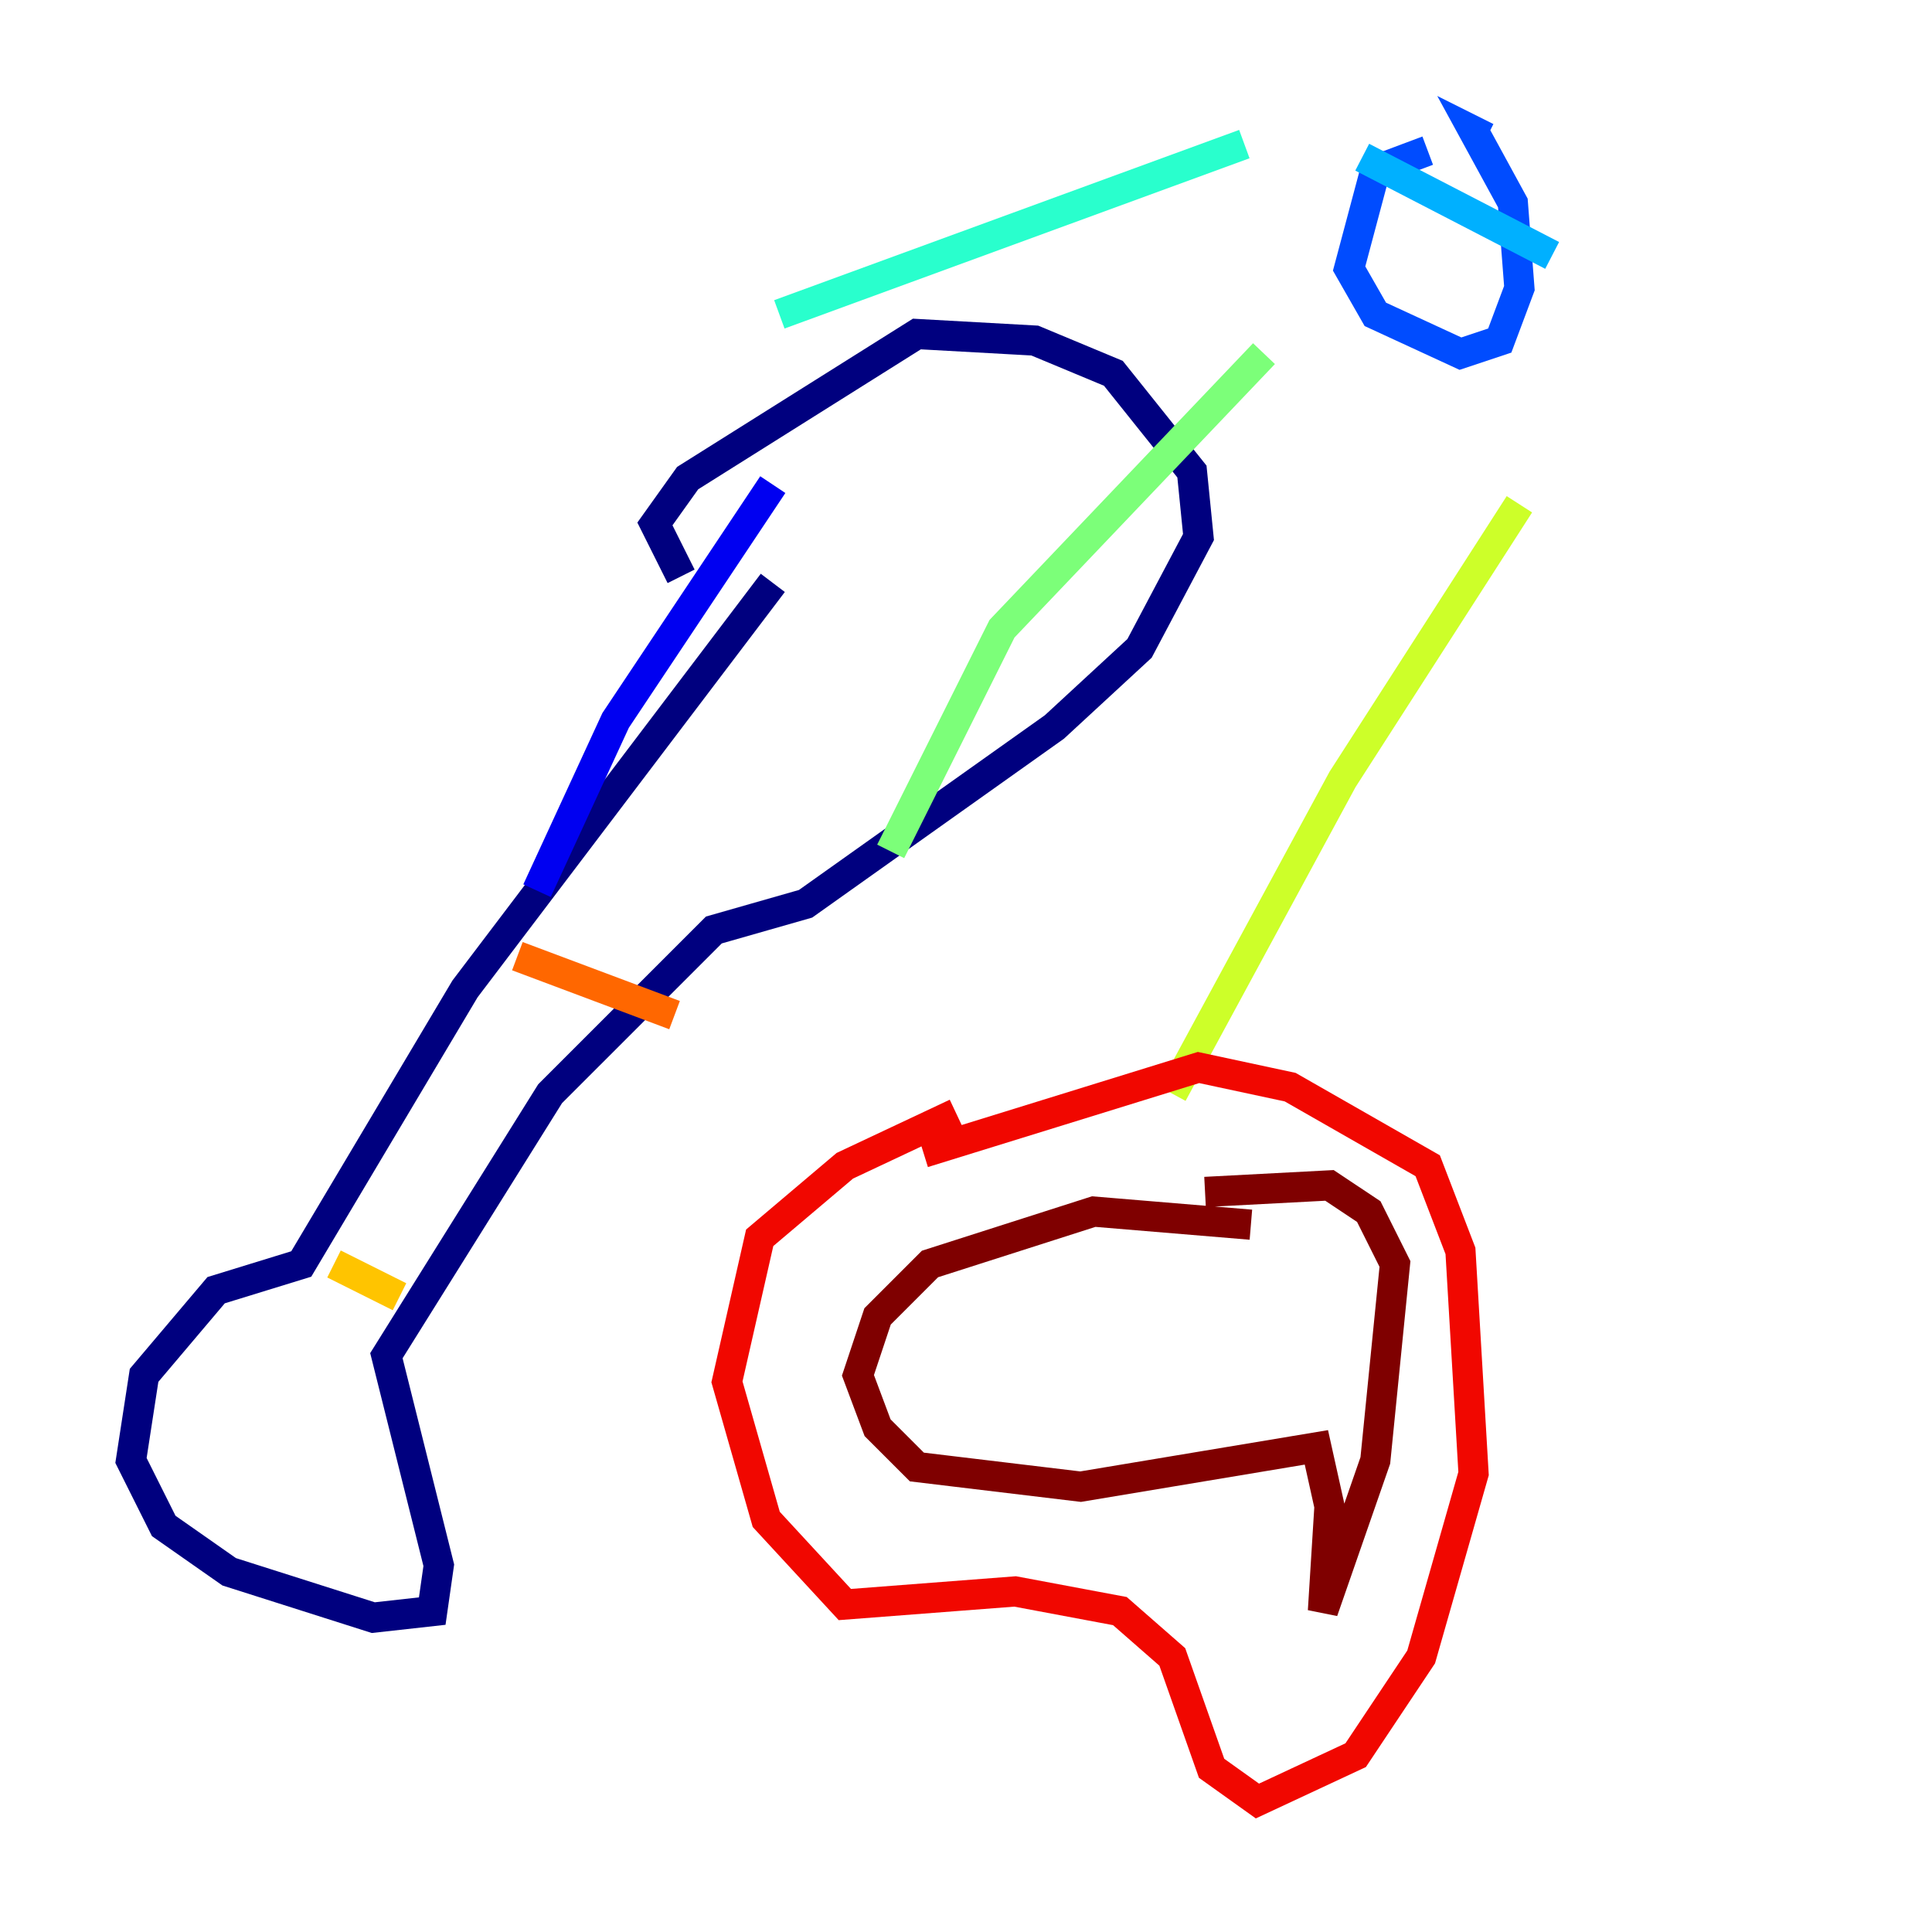 <?xml version="1.0" encoding="utf-8" ?>
<svg baseProfile="tiny" height="128" version="1.2" viewBox="0,0,128,128" width="128" xmlns="http://www.w3.org/2000/svg" xmlns:ev="http://www.w3.org/2001/xml-events" xmlns:xlink="http://www.w3.org/1999/xlink"><defs /><polyline fill="none" points="51.2,38.617 30.807,65.519 19.959,83.742 14.319,85.478 9.546,91.119 8.678,96.759 10.848,101.098 15.186,104.136 24.732,107.173 28.637,106.739 29.071,103.702 25.6,89.817 36.447,72.461 47.295,61.614 53.37,59.878 69.858,48.163 75.498,42.956 79.403,35.58 78.969,31.241 73.763,24.732 68.556,22.563 60.746,22.129 45.559,31.675 43.39,34.712 45.125,38.183" stroke="#00007f" stroke-width="2" /><polyline fill="none" points="51.2,32.108 40.786,47.729 35.58,59.01" stroke="#0000f1" stroke-width="2" /><polyline fill="none" points="94.59,9.98 91.119,11.281 89.383,17.79 91.119,20.827 96.759,23.43 99.363,22.563 100.664,19.091 100.231,13.451 97.627,8.678 98.495,9.112" stroke="#004cff" stroke-width="2" /><polyline fill="none" points="90.251,10.414 102.834,16.922" stroke="#00b0ff" stroke-width="2" /><polyline fill="none" points="82.441,9.546 51.634,20.827" stroke="#29ffcd" stroke-width="2" /><polyline fill="none" points="83.742,23.43 66.386,41.654 59.01,56.407" stroke="#7cff79" stroke-width="2" /><polyline fill="none" points="100.664,33.41 88.949,51.634 77.668,72.461" stroke="#cdff29" stroke-width="2" /><polyline fill="none" points="22.129,83.742 26.468,85.912" stroke="#ffc400" stroke-width="2" /><polyline fill="none" points="34.278,63.349 44.691,67.254" stroke="#ff6700" stroke-width="2" /><polyline fill="none" points="61.18,76.366 79.403,70.725 85.478,72.027 94.59,77.234 96.759,82.875 97.627,97.627 94.156,109.776 89.817,116.285 83.308,119.322 80.271,117.153 77.668,109.776 74.197,106.739 67.254,105.437 55.973,106.305 50.766,100.664 48.163,91.552 50.332,82.007 55.973,77.234 63.349,73.763" stroke="#f10700" stroke-width="2" /><polyline fill="none" points="82.875,81.139 72.461,80.271 61.614,83.742 58.142,87.214 56.841,91.119 58.142,94.59 60.746,97.193 71.593,98.495 87.214,95.891 88.081,99.797 87.647,106.739 91.119,96.759 92.42,83.742 90.685,80.271 88.081,78.536 79.837,78.969" stroke="#7f0000" stroke-width="2" /></svg>